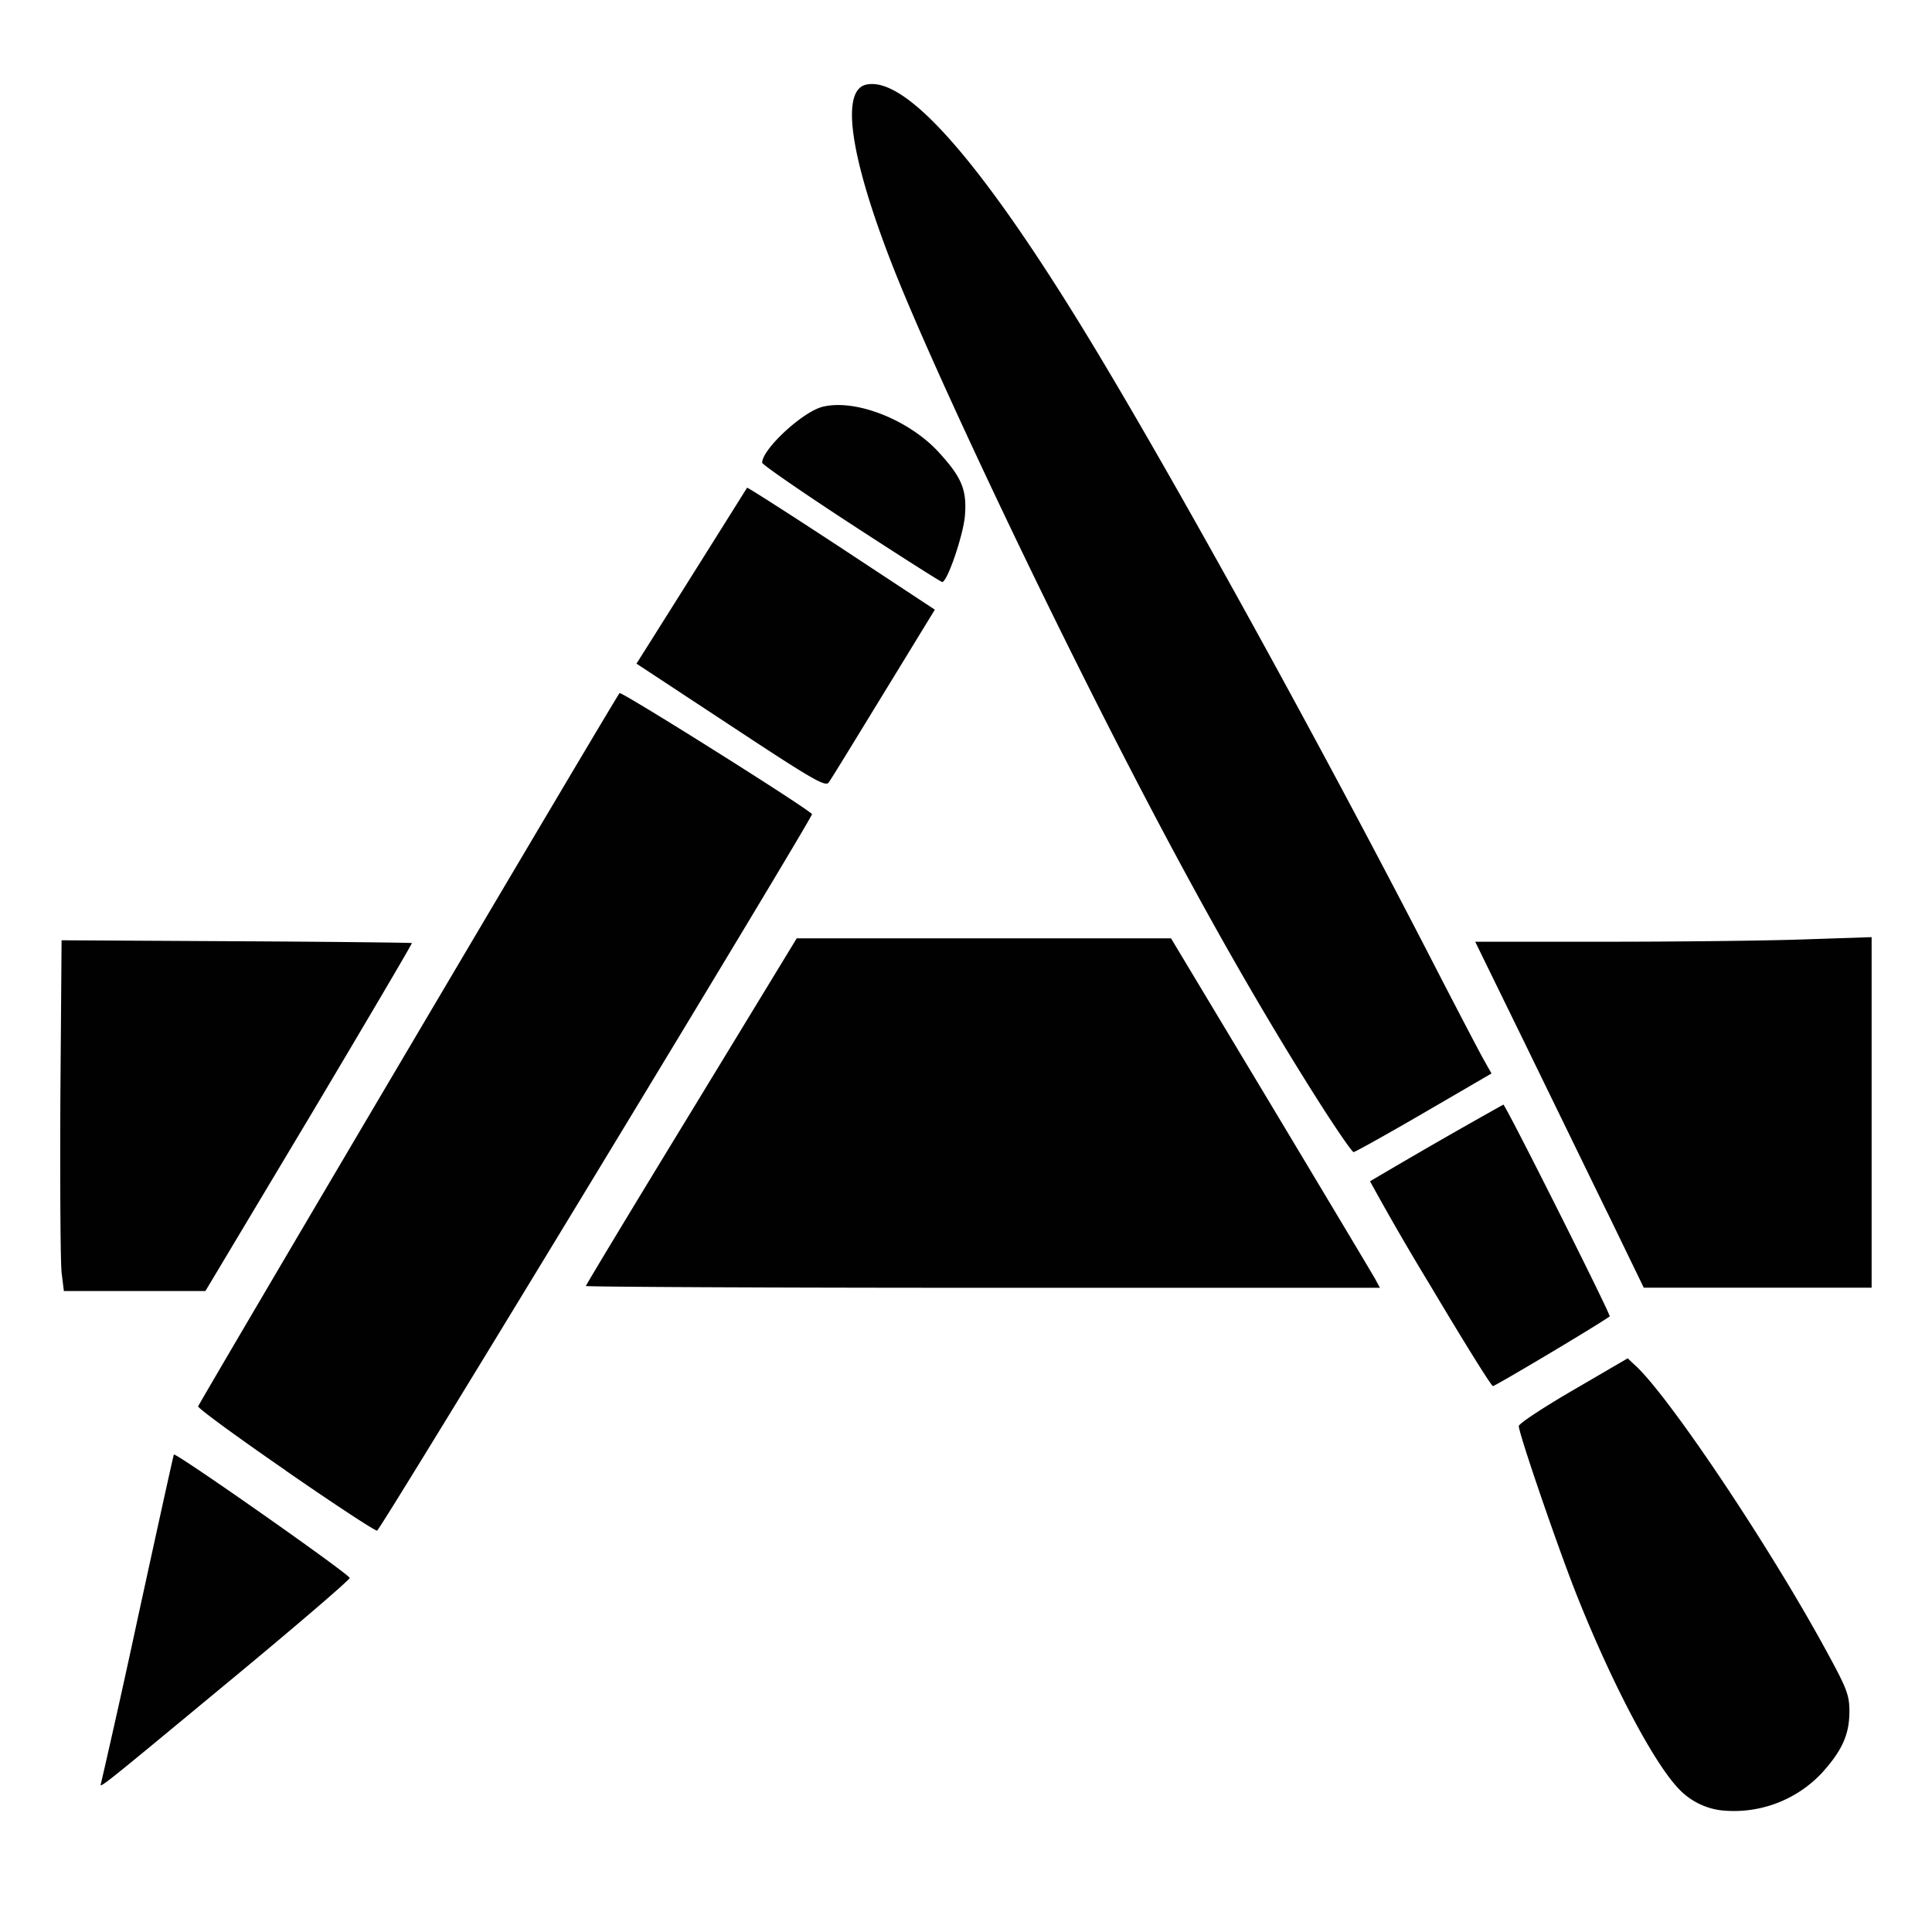 <svg xmlns="http://www.w3.org/2000/svg" width="16" height="16"><defs><style id="current-color-scheme" type="text/css"></style><linearGradient id="arrongin" x1="0%" x2="0%" y1="0%" y2="100%"><stop offset="0%" stop-color="#dd9b44"/><stop offset="100%" stop-color="#ad6c16"/></linearGradient><linearGradient id="aurora" x1="0%" x2="0%" y1="0%" y2="100%"><stop offset="0%" stop-color="#09d4df"/><stop offset="100%" stop-color="#9269f4"/></linearGradient><linearGradient id="fitdance" x1="0%" x2="0%" y1="0%" y2="100%"><stop offset="0%" stop-color="#1ad6ab"/><stop offset="100%" stop-color="#329db6"/></linearGradient><linearGradient id="oomox" x1="0%" x2="0%" y1="0%" y2="100%"><stop offset="0%" stop-color="#efefe7"/><stop offset="100%" stop-color="#8f8f8b"/></linearGradient><linearGradient id="rainblue" x1="0%" x2="0%" y1="0%" y2="100%"><stop offset="0%" stop-color="#00f260"/><stop offset="100%" stop-color="#0575e6"/></linearGradient><linearGradient id="sunrise" x1="0%" x2="0%" y1="0%" y2="100%"><stop offset="0%" stop-color="#ff8501"/><stop offset="100%" stop-color="#ffcb01"/></linearGradient><linearGradient id="telinkrin" x1="0%" x2="0%" y1="0%" y2="100%"><stop offset="0%" stop-color="#b2ced6"/><stop offset="100%" stop-color="#6da5b7"/></linearGradient><linearGradient id="60spsycho" x1="0%" x2="0%" y1="0%" y2="100%"><stop offset="0%" stop-color="#df5940"/><stop offset="25%" stop-color="#d8d15f"/><stop offset="50%" stop-color="#e9882a"/><stop offset="100%" stop-color="#279362"/></linearGradient><linearGradient id="90ssummer" x1="0%" x2="0%" y1="0%" y2="100%"><stop offset="0%" stop-color="#f618c7"/><stop offset="20%" stop-color="#94ffab"/><stop offset="50%" stop-color="#fbfd54"/><stop offset="100%" stop-color="#0f83ae"/></linearGradient><linearGradient id="cyberneon" x1="0%" x2="0%" y1="0%" y2="100%"><stop offset="0" stop-color="#0abdc6"/><stop offset="1" stop-color="#ea00d9"/></linearGradient></defs><path d="M14.25 14.992a.582.582 0 0 1-.356-.187c-.212-.228-.561-.897-.848-1.625-.16-.409-.468-1.309-.468-1.37 0-.02.203-.154.451-.298l.451-.263.071.067c.28.263 1.088 1.468 1.558 2.327.188.343.207.392.207.534-.001.188-.06.32-.228.506a.999.999 0 0 1-.838.309zM.837 14.767a91.5 91.5 0 0 0 .306-1.376c.16-.734.293-1.34.297-1.345.015-.019 1.457.993 1.456 1.022 0 .015-.417.374-.926.796-1.147.95-1.151.955-1.133.903zm1.528-2.59c-.402-.277-.728-.516-.724-.53.01-.034 3.461-5.878 3.49-5.907.016-.015 1.524.932 1.594 1.002.015.015-3.573 5.928-3.602 5.934-.015.004-.357-.22-.758-.498zm9.473-1.543a21.86 21.86 0 0 1-.492-.851 50.886 50.886 0 0 1 1.104-.635c.018 0 .894 1.745.881 1.754-.113.08-.95.578-.967.577-.014 0-.25-.381-.526-.845zM.511 10.546C.5 10.465.497 9.811.5 9.093L.51 7.787l1.447.008c.796.004 1.45.012 1.454.015.004.004-.379.654-.85 1.445l-.86 1.437H.529zm4.34.106c0-.008.393-.659.874-1.447l.873-1.434h3.1l.829 1.38c.456.76.845 1.41.865 1.447l.036.067H8.139c-1.808 0-3.288-.008-3.288-.015zm8.459-.612l-.698-1.433-.395-.808h1.072c.59 0 1.329-.008 1.642-.019l.569-.019v2.903h-1.887l-.303-.625zm-2.395-.927c-.635-1.001-1.282-2.177-2.06-3.744-.617-1.243-1.211-2.528-1.456-3.15-.355-.903-.44-1.464-.23-1.517.338-.084.998.681 1.937 2.247.735 1.226 1.913 3.369 2.81 5.117.168.325.334.643.37.707l.066.117-.56.326c-.308.179-.57.325-.582.325-.013 0-.145-.192-.295-.428zM6.052 6.01l-.781-.514.074-.117a541.991 541.991 0 0 0 .842-1.34c.004-.004.355.22.781.5l.774.51-.115.188-.424.693c-.17.278-.322.526-.34.55-.027.039-.138-.026-.811-.47zm.996-1.67c-.405-.264-.736-.493-.736-.508 0-.112.335-.422.5-.463.27-.068.715.106.963.377.191.209.233.311.216.526-.014.162-.146.548-.188.548-.01 0-.35-.216-.755-.48z" fill="currentColor" color="#010101"/></svg>